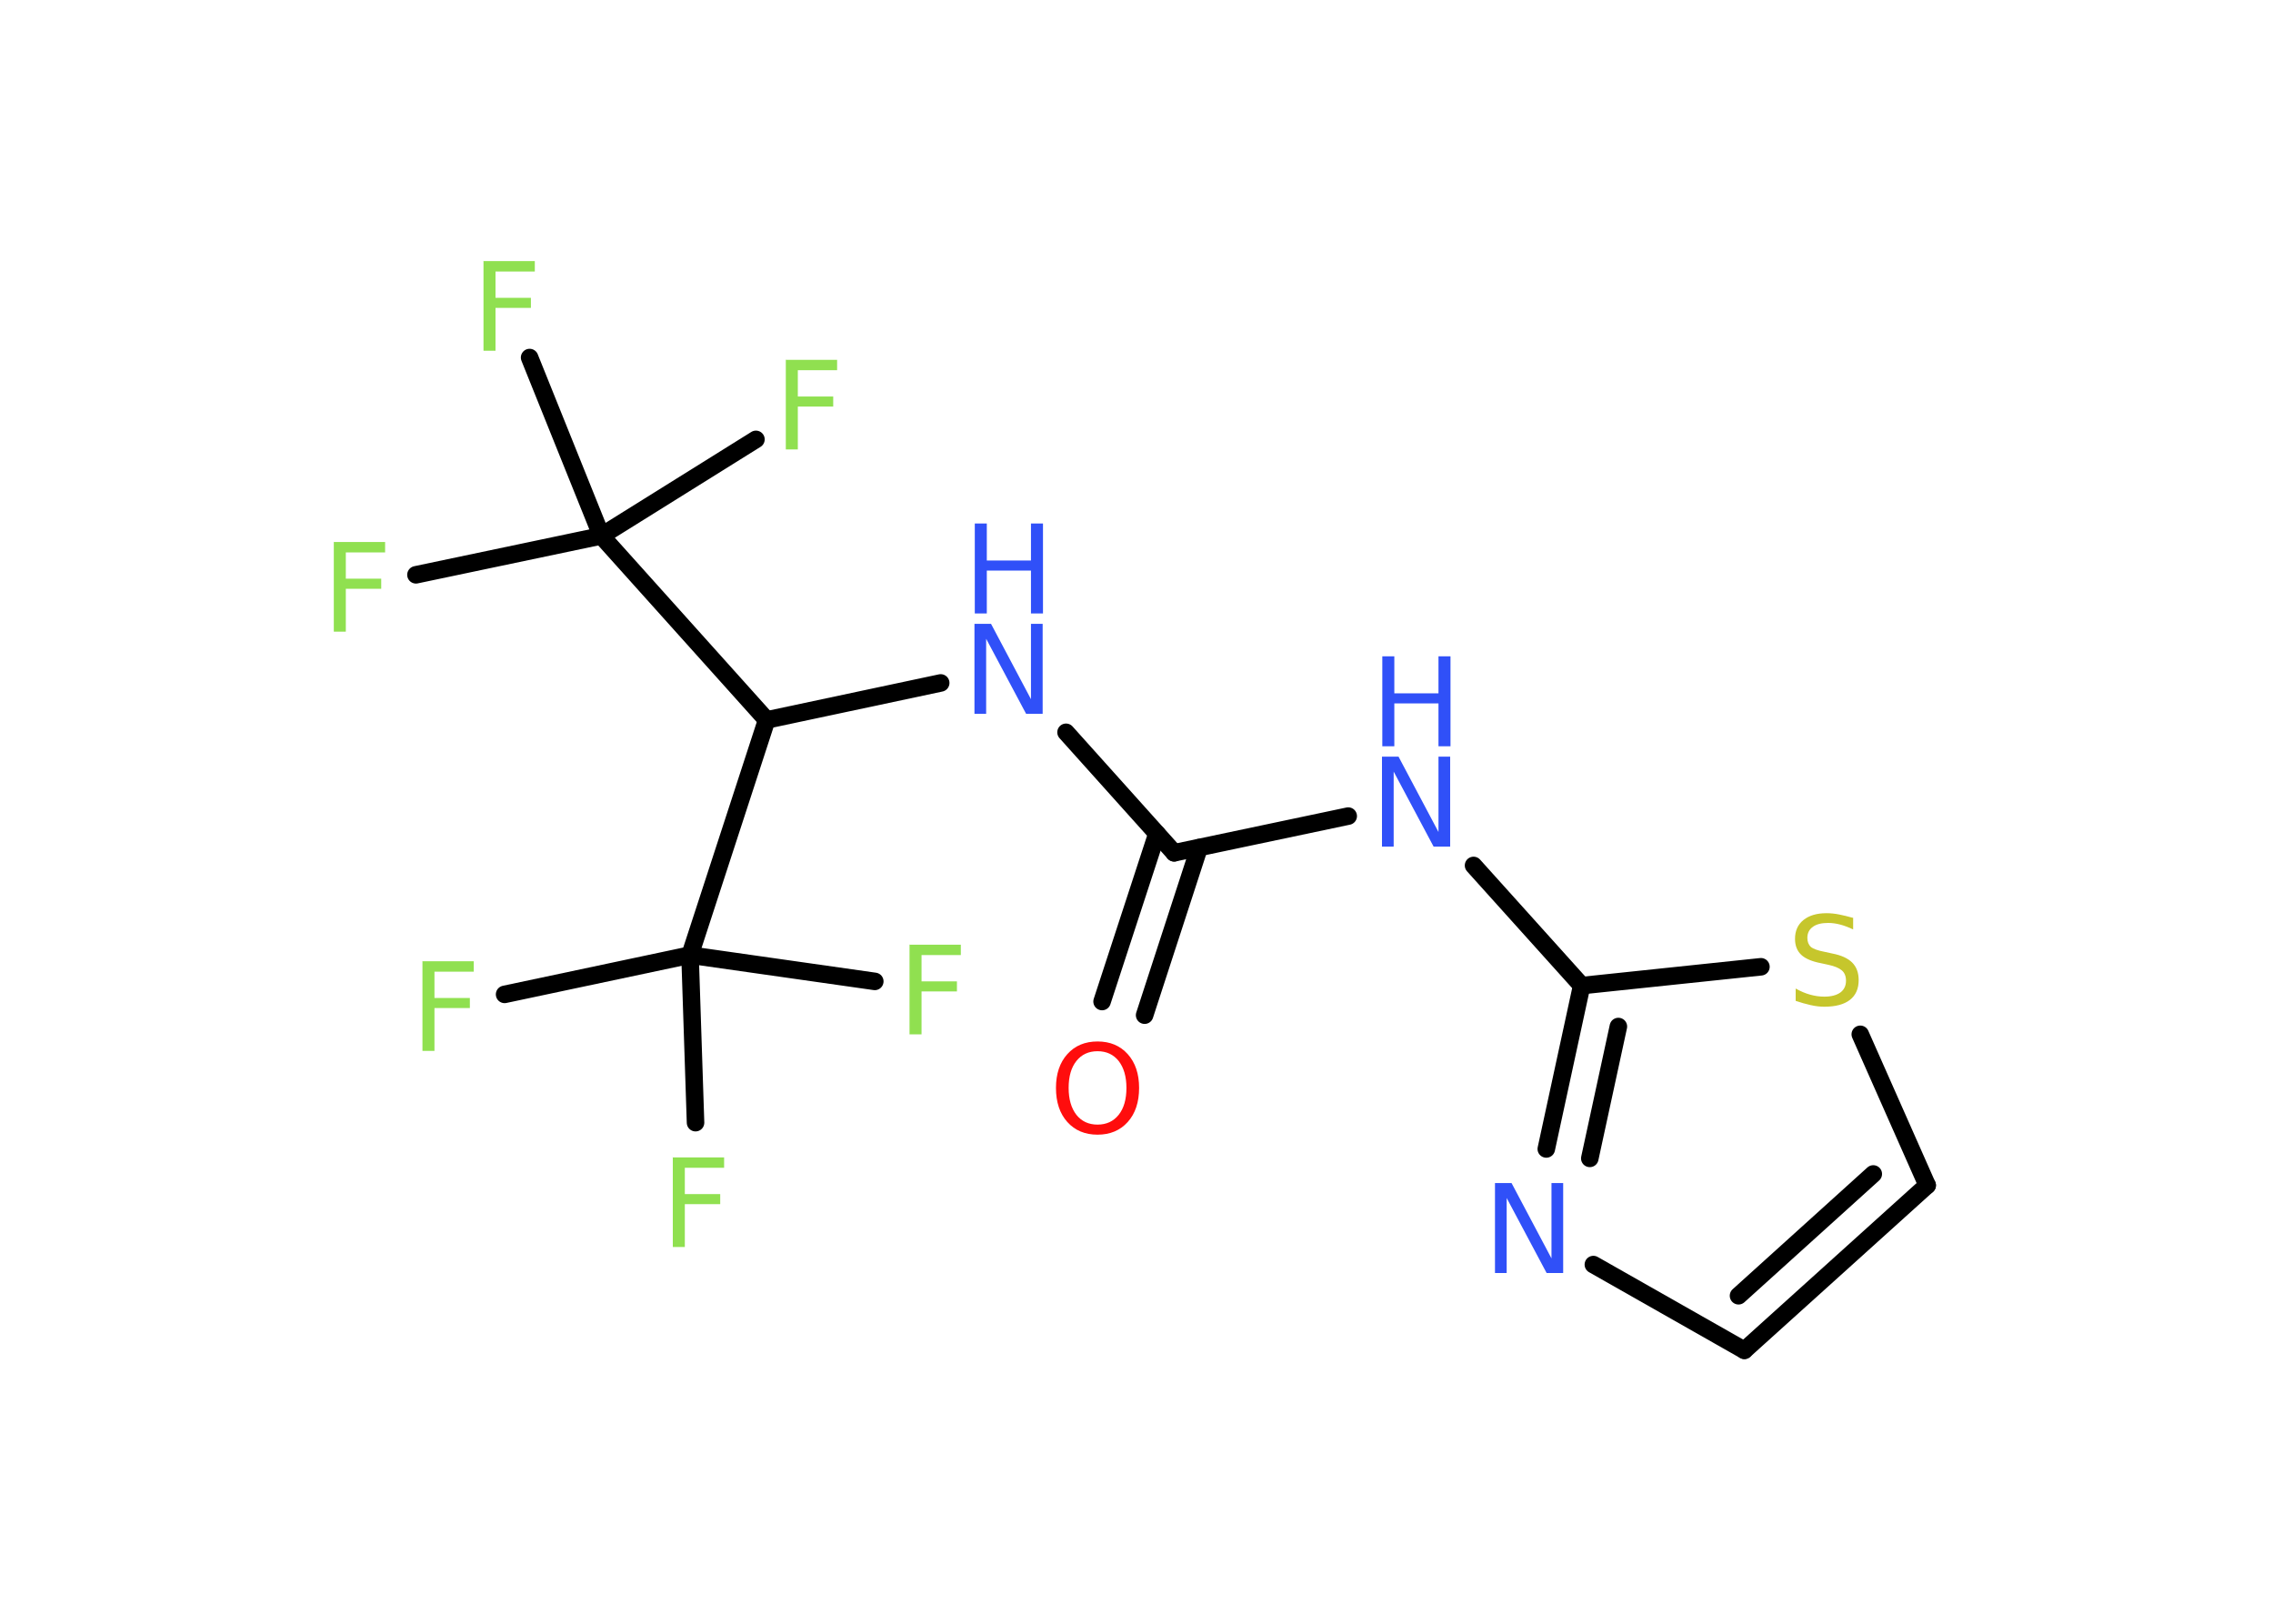 <?xml version='1.0' encoding='UTF-8'?>
<!DOCTYPE svg PUBLIC "-//W3C//DTD SVG 1.1//EN" "http://www.w3.org/Graphics/SVG/1.1/DTD/svg11.dtd">
<svg version='1.2' xmlns='http://www.w3.org/2000/svg' xmlns:xlink='http://www.w3.org/1999/xlink' width='70.0mm' height='50.0mm' viewBox='0 0 70.0 50.0'>
  <desc>Generated by the Chemistry Development Kit (http://github.com/cdk)</desc>
  <g stroke-linecap='round' stroke-linejoin='round' stroke='#000000' stroke-width='.54' fill='#90E050'>
    <rect x='.0' y='.0' width='70.0' height='50.0' fill='#FFFFFF' stroke='none'/>
    <g id='mol1' class='mol'>
      <g id='mol1bnd1' class='bond'>
        <line x1='33.94' y1='30.84' x2='35.63' y2='25.67'/>
        <line x1='35.25' y1='31.26' x2='36.93' y2='26.1'/>
      </g>
      <line id='mol1bnd2' class='bond' x1='36.16' y1='26.26' x2='41.52' y2='25.13'/>
      <line id='mol1bnd3' class='bond' x1='45.38' y1='26.65' x2='48.71' y2='30.35'/>
      <g id='mol1bnd4' class='bond'>
        <line x1='48.71' y1='30.35' x2='47.62' y2='35.38'/>
        <line x1='49.84' y1='31.61' x2='48.96' y2='35.67'/>
      </g>
      <line id='mol1bnd5' class='bond' x1='49.07' y1='38.94' x2='53.72' y2='41.58'/>
      <g id='mol1bnd6' class='bond'>
        <line x1='53.72' y1='41.58' x2='59.35' y2='36.5'/>
        <line x1='53.54' y1='39.9' x2='57.69' y2='36.15'/>
      </g>
      <line id='mol1bnd7' class='bond' x1='59.35' y1='36.5' x2='57.29' y2='31.85'/>
      <line id='mol1bnd8' class='bond' x1='48.71' y1='30.35' x2='54.23' y2='29.77'/>
      <line id='mol1bnd9' class='bond' x1='36.16' y1='26.26' x2='32.83' y2='22.55'/>
      <line id='mol1bnd10' class='bond' x1='28.97' y1='21.03' x2='23.61' y2='22.17'/>
      <line id='mol1bnd11' class='bond' x1='23.61' y1='22.17' x2='18.52' y2='16.5'/>
      <line id='mol1bnd12' class='bond' x1='18.52' y1='16.5' x2='12.81' y2='17.7'/>
      <line id='mol1bnd13' class='bond' x1='18.52' y1='16.5' x2='23.28' y2='13.53'/>
      <line id='mol1bnd14' class='bond' x1='18.52' y1='16.5' x2='16.31' y2='11.01'/>
      <line id='mol1bnd15' class='bond' x1='23.61' y1='22.17' x2='21.25' y2='29.41'/>
      <line id='mol1bnd16' class='bond' x1='21.25' y1='29.41' x2='15.54' y2='30.62'/>
      <line id='mol1bnd17' class='bond' x1='21.25' y1='29.41' x2='21.42' y2='34.57'/>
      <line id='mol1bnd18' class='bond' x1='21.25' y1='29.41' x2='26.94' y2='30.22'/>
      <path id='mol1atm1' class='atom' d='M33.8 32.37q-.41 .0 -.65 .3q-.24 .3 -.24 .83q.0 .52 .24 .83q.24 .3 .65 .3q.41 .0 .65 -.3q.24 -.3 .24 -.83q.0 -.52 -.24 -.83q-.24 -.3 -.65 -.3zM33.8 32.07q.58 .0 .93 .39q.35 .39 .35 1.04q.0 .66 -.35 1.05q-.35 .39 -.93 .39q-.58 .0 -.93 -.39q-.35 -.39 -.35 -1.05q.0 -.65 .35 -1.04q.35 -.39 .93 -.39z' stroke='none' fill='#FF0D0D'/>
      <g id='mol1atm3' class='atom'>
        <path d='M42.57 23.3h.5l1.23 2.32v-2.32h.36v2.77h-.51l-1.23 -2.31v2.31h-.36v-2.77z' stroke='none' fill='#3050F8'/>
        <path d='M42.57 20.21h.37v1.14h1.36v-1.14h.37v2.77h-.37v-1.32h-1.36v1.32h-.37v-2.77z' stroke='none' fill='#3050F8'/>
      </g>
      <path id='mol1atm5' class='atom' d='M46.05 36.43h.5l1.23 2.32v-2.32h.36v2.77h-.51l-1.23 -2.31v2.31h-.36v-2.77z' stroke='none' fill='#3050F8'/>
      <path id='mol1atm8' class='atom' d='M57.07 28.26v.36q-.21 -.1 -.4 -.15q-.19 -.05 -.37 -.05q-.31 .0 -.47 .12q-.17 .12 -.17 .34q.0 .18 .11 .28q.11 .09 .42 .15l.23 .05q.42 .08 .62 .28q.2 .2 .2 .54q.0 .4 -.27 .61q-.27 .21 -.79 .21q-.2 .0 -.42 -.05q-.22 -.05 -.46 -.13v-.38q.23 .13 .45 .19q.22 .06 .43 .06q.32 .0 .5 -.13q.17 -.13 .17 -.36q.0 -.21 -.13 -.32q-.13 -.11 -.41 -.17l-.23 -.05q-.42 -.08 -.61 -.26q-.19 -.18 -.19 -.49q.0 -.37 .26 -.58q.26 -.21 .71 -.21q.19 .0 .39 .04q.2 .04 .41 .1z' stroke='none' fill='#C6C62C'/>
      <g id='mol1atm9' class='atom'>
        <path d='M30.02 19.21h.5l1.23 2.32v-2.32h.36v2.77h-.51l-1.23 -2.31v2.31h-.36v-2.77z' stroke='none' fill='#3050F8'/>
        <path d='M30.02 16.12h.37v1.14h1.36v-1.14h.37v2.77h-.37v-1.32h-1.36v1.32h-.37v-2.77z' stroke='none' fill='#3050F8'/>
      </g>
      <path id='mol1atm12' class='atom' d='M10.27 16.69h1.59v.32h-1.21v.81h1.09v.31h-1.09v1.32h-.37v-2.77z' stroke='none'/>
      <path id='mol1atm13' class='atom' d='M24.19 11.08h1.59v.32h-1.21v.81h1.09v.31h-1.09v1.32h-.37v-2.77z' stroke='none'/>
      <path id='mol1atm14' class='atom' d='M14.88 8.04h1.59v.32h-1.21v.81h1.09v.31h-1.09v1.32h-.37v-2.77z' stroke='none'/>
      <path id='mol1atm16' class='atom' d='M13.0 29.6h1.59v.32h-1.21v.81h1.09v.31h-1.09v1.32h-.37v-2.77z' stroke='none'/>
      <path id='mol1atm17' class='atom' d='M20.71 35.64h1.59v.32h-1.21v.81h1.09v.31h-1.09v1.32h-.37v-2.77z' stroke='none'/>
      <path id='mol1atm18' class='atom' d='M28.0 29.09h1.59v.32h-1.21v.81h1.09v.31h-1.09v1.32h-.37v-2.77z' stroke='none'/>
    </g>
  </g>
</svg>
